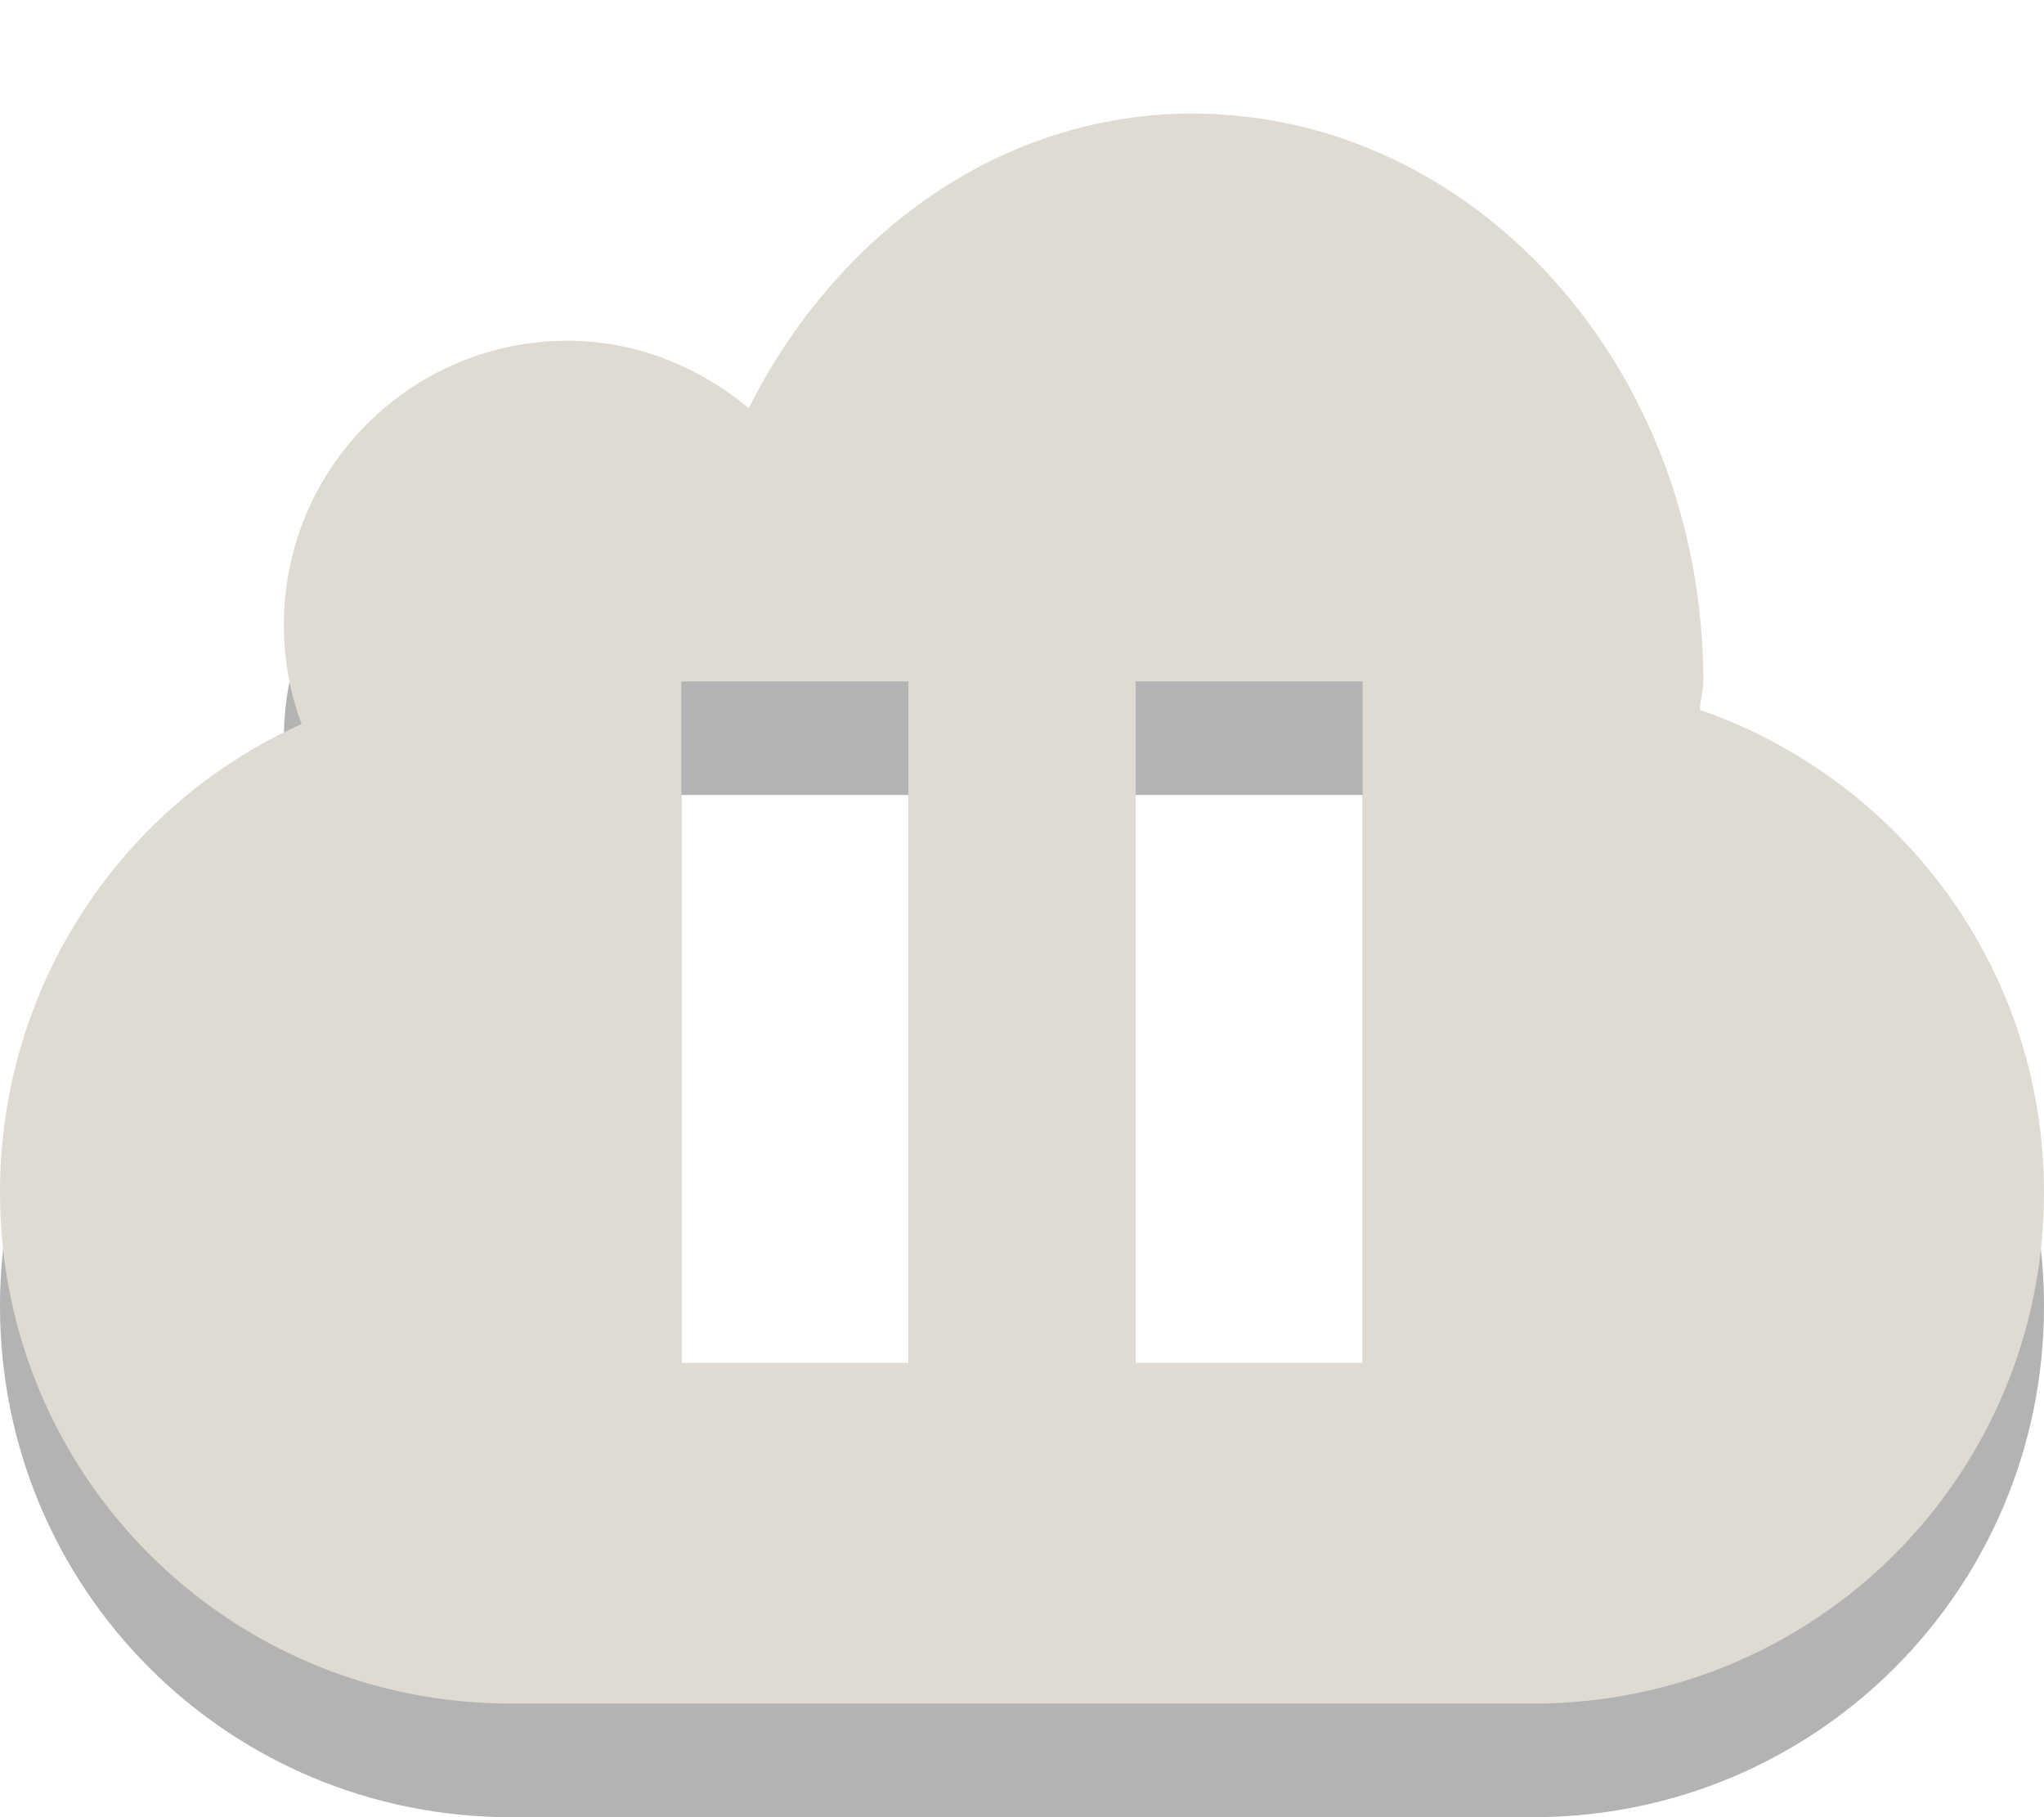 <?xml version="1.0" encoding="UTF-8" standalone="no"?>
<!-- Created with Inkscape (http://www.inkscape.org/) -->

<svg
   xmlns:dc="http://purl.org/dc/elements/1.1/"
   xmlns:cc="http://creativecommons.org/ns#"
   xmlns:rdf="http://www.w3.org/1999/02/22-rdf-syntax-ns#"
   xmlns:svg="http://www.w3.org/2000/svg"
   xmlns="http://www.w3.org/2000/svg"
   xmlns:sodipodi="http://sodipodi.sourceforge.net/DTD/sodipodi-0.dtd"
   xmlns:inkscape="http://www.inkscape.org/namespaces/inkscape"
   id="svg3215"
   height="16"
   width="18"
   version="1.0"
   inkscape:version="0.48.3.1 r9886"
   sodipodi:docname="ubuntuone-client-paused.svg">
  <defs
     id="defs8" />
  <sodipodi:namedview
     pagecolor="#ffffff"
     bordercolor="#666666"
     borderopacity="1"
     objecttolerance="10"
     gridtolerance="10"
     guidetolerance="10"
     inkscape:pageopacity="0"
     inkscape:pageshadow="2"
     inkscape:window-width="1920"
     inkscape:window-height="1030"
     id="namedview6"
     showgrid="false"
     inkscape:zoom="19.1875"
     inkscape:cx="0.60912052"
     inkscape:cy="8"
     inkscape:window-x="0"
     inkscape:window-y="22"
     inkscape:window-maximized="1"
     inkscape:current-layer="svg3215" />
  <path
     id="path2996"
     d="M 10.5,2 C 8.81,2 7.363,3.062 6.594,4.594 6.16,4.233 5.607,4 5,4 3.62,4 2.5,5.12 2.5,6.5 2.5,6.81 2.553,7.101 2.656,7.375 1.087,8.076 0,9.664 0,11.5 0,13.993 2.007,16 4.5,16 l 9,0 C 15.993,16 18,13.993 18,11.5 18,9.525 16.731,7.859 14.969,7.25 14.973,7.165 15,7.087 15,7 15,4.24 12.984,2 10.5,2 z M 6,7 8,7 8,13 6,13 6,7 z m 4,0 2,0 0,6 -2,0 0,-6 z"
     style="fill:#000000;fill-rule:evenodd;opacity:0.3"
     inkscape:connector-curvature="0" />
  <path
     style="fill-rule:evenodd;fill:#dfdbd2"
     d="M 10.5 1 C 8.81 1 7.363 2.062 6.594 3.594 C 6.16 3.233 5.607 3 5 3 C 3.62 3 2.5 4.12 2.5 5.5 C 2.5 5.81 2.553 6.101 2.656 6.375 C 1.087 7.076 0 8.664 0 10.5 C 0 12.993 2.007 15 4.5 15 L 13.5 15 C 15.993 15 18 12.993 18 10.5 C 18 8.525 16.731 6.859 14.969 6.25 C 14.973 6.165 15 6.087 15 6 C 15 3.24 12.984 1 10.5 1 z M 6 6 L 8 6 L 8 12 L 6 12 L 6 6 z M 10 6 L 12 6 L 12 12 L 10 12 L 10 6 z "
     id="rect3193" />
</svg>
